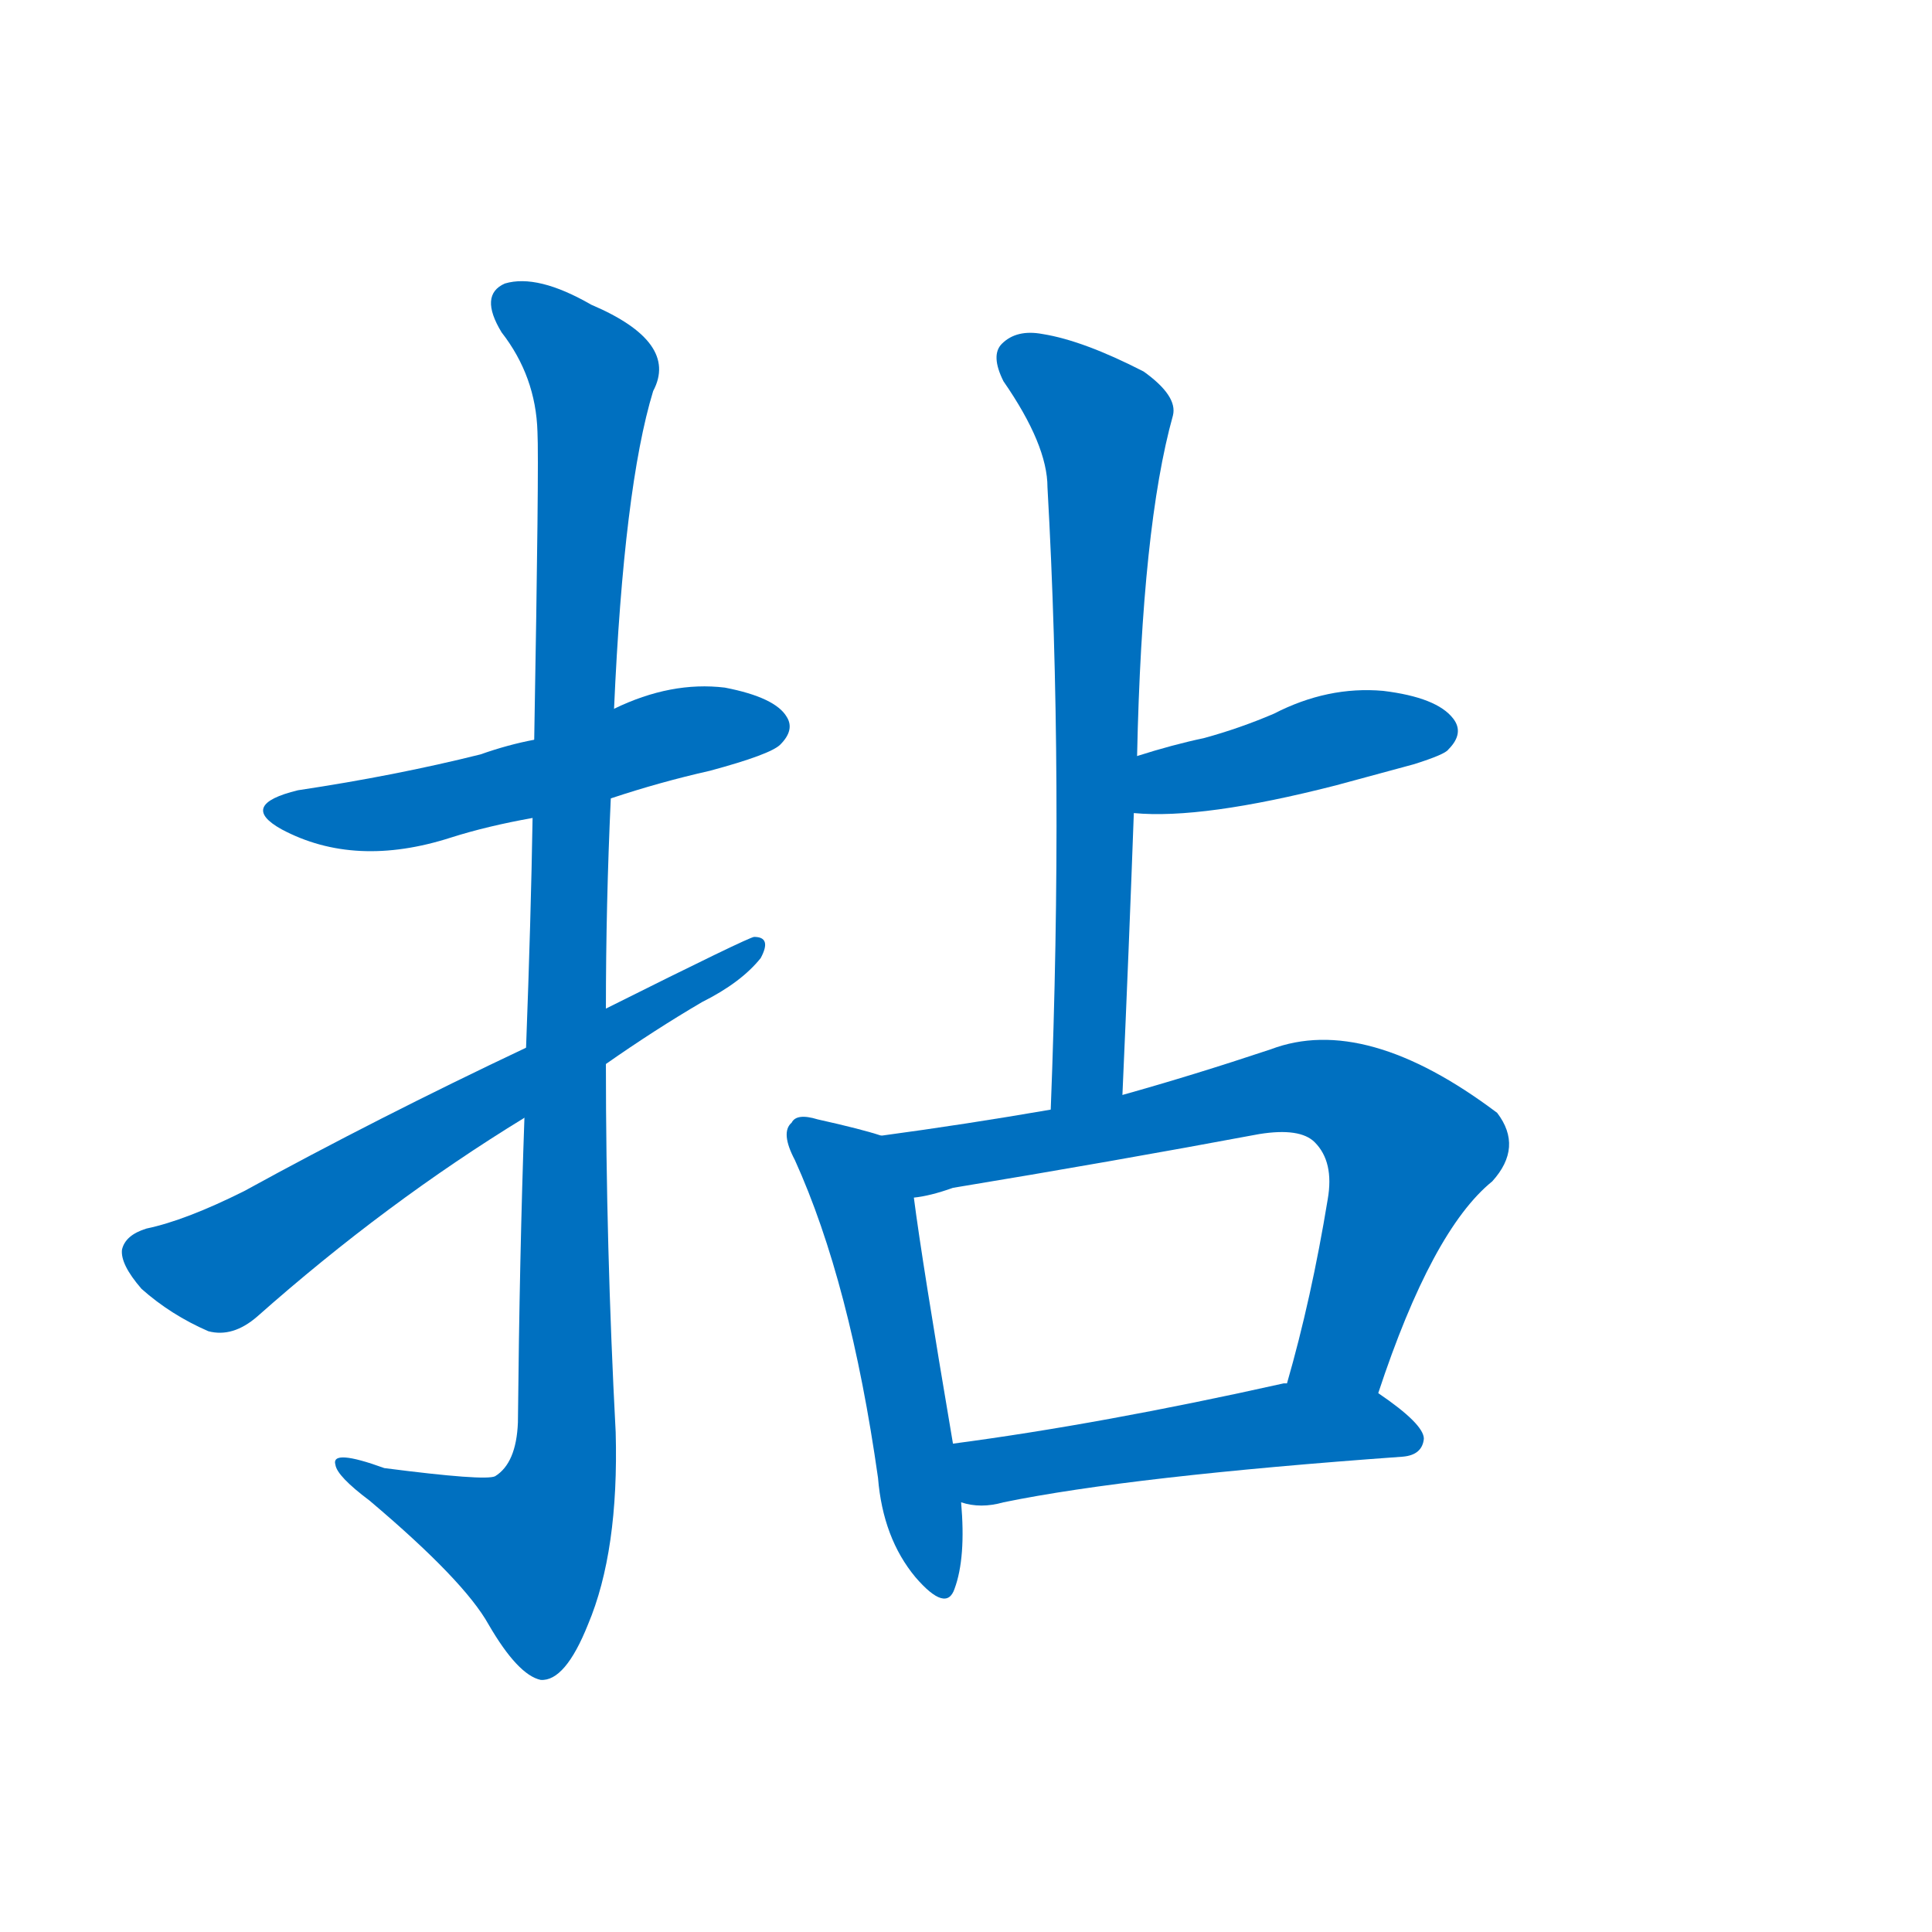 <svg width='83' height='83' >
                                <g transform="translate(3, 70) scale(0.07, -0.07)">
                                    <!-- 先将完整的字以灰色字体绘制完成，层级位于下面 -->
                                                                        <path d="M 332 510 Q 362 520 393 527 Q 430 537 436 543 Q 445 552 440 560 Q 433 572 402 578 Q 369 582 334 565 L 285 546 Q 269 543 252 537 Q 200 524 140 515 Q 103 506 130 491 Q 175 467 234 486 Q 256 493 284 498 L 332 510 Z" style="fill: #0070C0;"></path>
                                                                        <path d="M 279 314 Q 276 230 275 127 Q 274 102 261 94 Q 255 91 193 99 Q 160 111 163 101 Q 164 94 184 79 Q 242 30 257 3 Q 275 -28 289 -31 Q 304 -32 318 3 Q 337 48 335 121 Q 329 235 329 347 L 329 381 Q 329 445 332 510 L 334 565 Q 340 701 358 760 Q 374 790 320 813 Q 287 832 267 826 Q 251 819 265 796 Q 286 769 287 735 Q 288 716 285 546 L 284 498 Q 283 437 280 357 L 279 314 Z" style="fill: #0070C0;"></path>
                                                                        <path d="M 329 347 Q 359 368 388 385 Q 412 397 424 412 Q 431 425 420 425 Q 417 425 329 381 L 280 357 Q 189 314 107 269 Q 71 251 47 246 Q 34 242 32 233 Q 31 224 44 209 Q 62 193 85 183 Q 100 179 115 192 Q 194 262 279 314 L 329 347 Z" style="fill: #0070C0;"></path>
                                                                        <path d="M 646 328 Q 650 418 653 501 L 655 536 Q 658 677 677 745 Q 680 757 659 772 Q 622 791 597 795 Q 581 798 572 789 Q 565 782 573 766 Q 600 727 600 701 Q 610 524 602 319 C 601 289 645 298 646 328 Z" style="fill: #0070C0;"></path>
                                                                        <path d="M 653 501 Q 695 497 777 518 Q 799 524 825 531 Q 844 537 846 540 Q 856 550 849 559 Q 839 572 806 576 Q 772 579 739 562 Q 718 553 696 547 Q 677 543 655 536 C 626 527 623 503 653 501 Z" style="fill: #0070C0;"></path>
                                                                        <path d="M 498 303 Q 486 307 459 313 Q 446 317 443 311 Q 436 305 445 288 Q 479 213 496 93 Q 499 56 519 32 Q 538 10 543 25 Q 550 44 547 78 L 542 114 Q 523 226 518 265 C 514 295 514 298 498 303 Z" style="fill: #0070C0;"></path>
                                                                        <path d="M 803 145 Q 836 245 873 275 Q 892 296 876 317 Q 795 378 737 356 Q 689 340 646 328 L 602 319 Q 550 310 498 303 C 468 299 489 259 518 265 Q 528 266 542 271 Q 639 287 730 304 Q 755 308 764 299 Q 776 287 772 264 Q 762 203 747 151 C 739 122 793 117 803 145 Z" style="fill: #0070C0;"></path>
                                                                        <path d="M 547 78 Q 559 74 573 78 Q 651 94 818 106 Q 830 107 831 117 Q 831 126 803 145 L 747 151 Q 746 151 745 151 Q 633 126 542 114 C 512 110 518 84 547 78 Z" style="fill: #0070C0;"></path>
                                    
                                    
                                                                                                                                                                                                                                                                                                                                                                                                                                                                                                                                                                                                                                                                                                            </g>
                            </svg>
